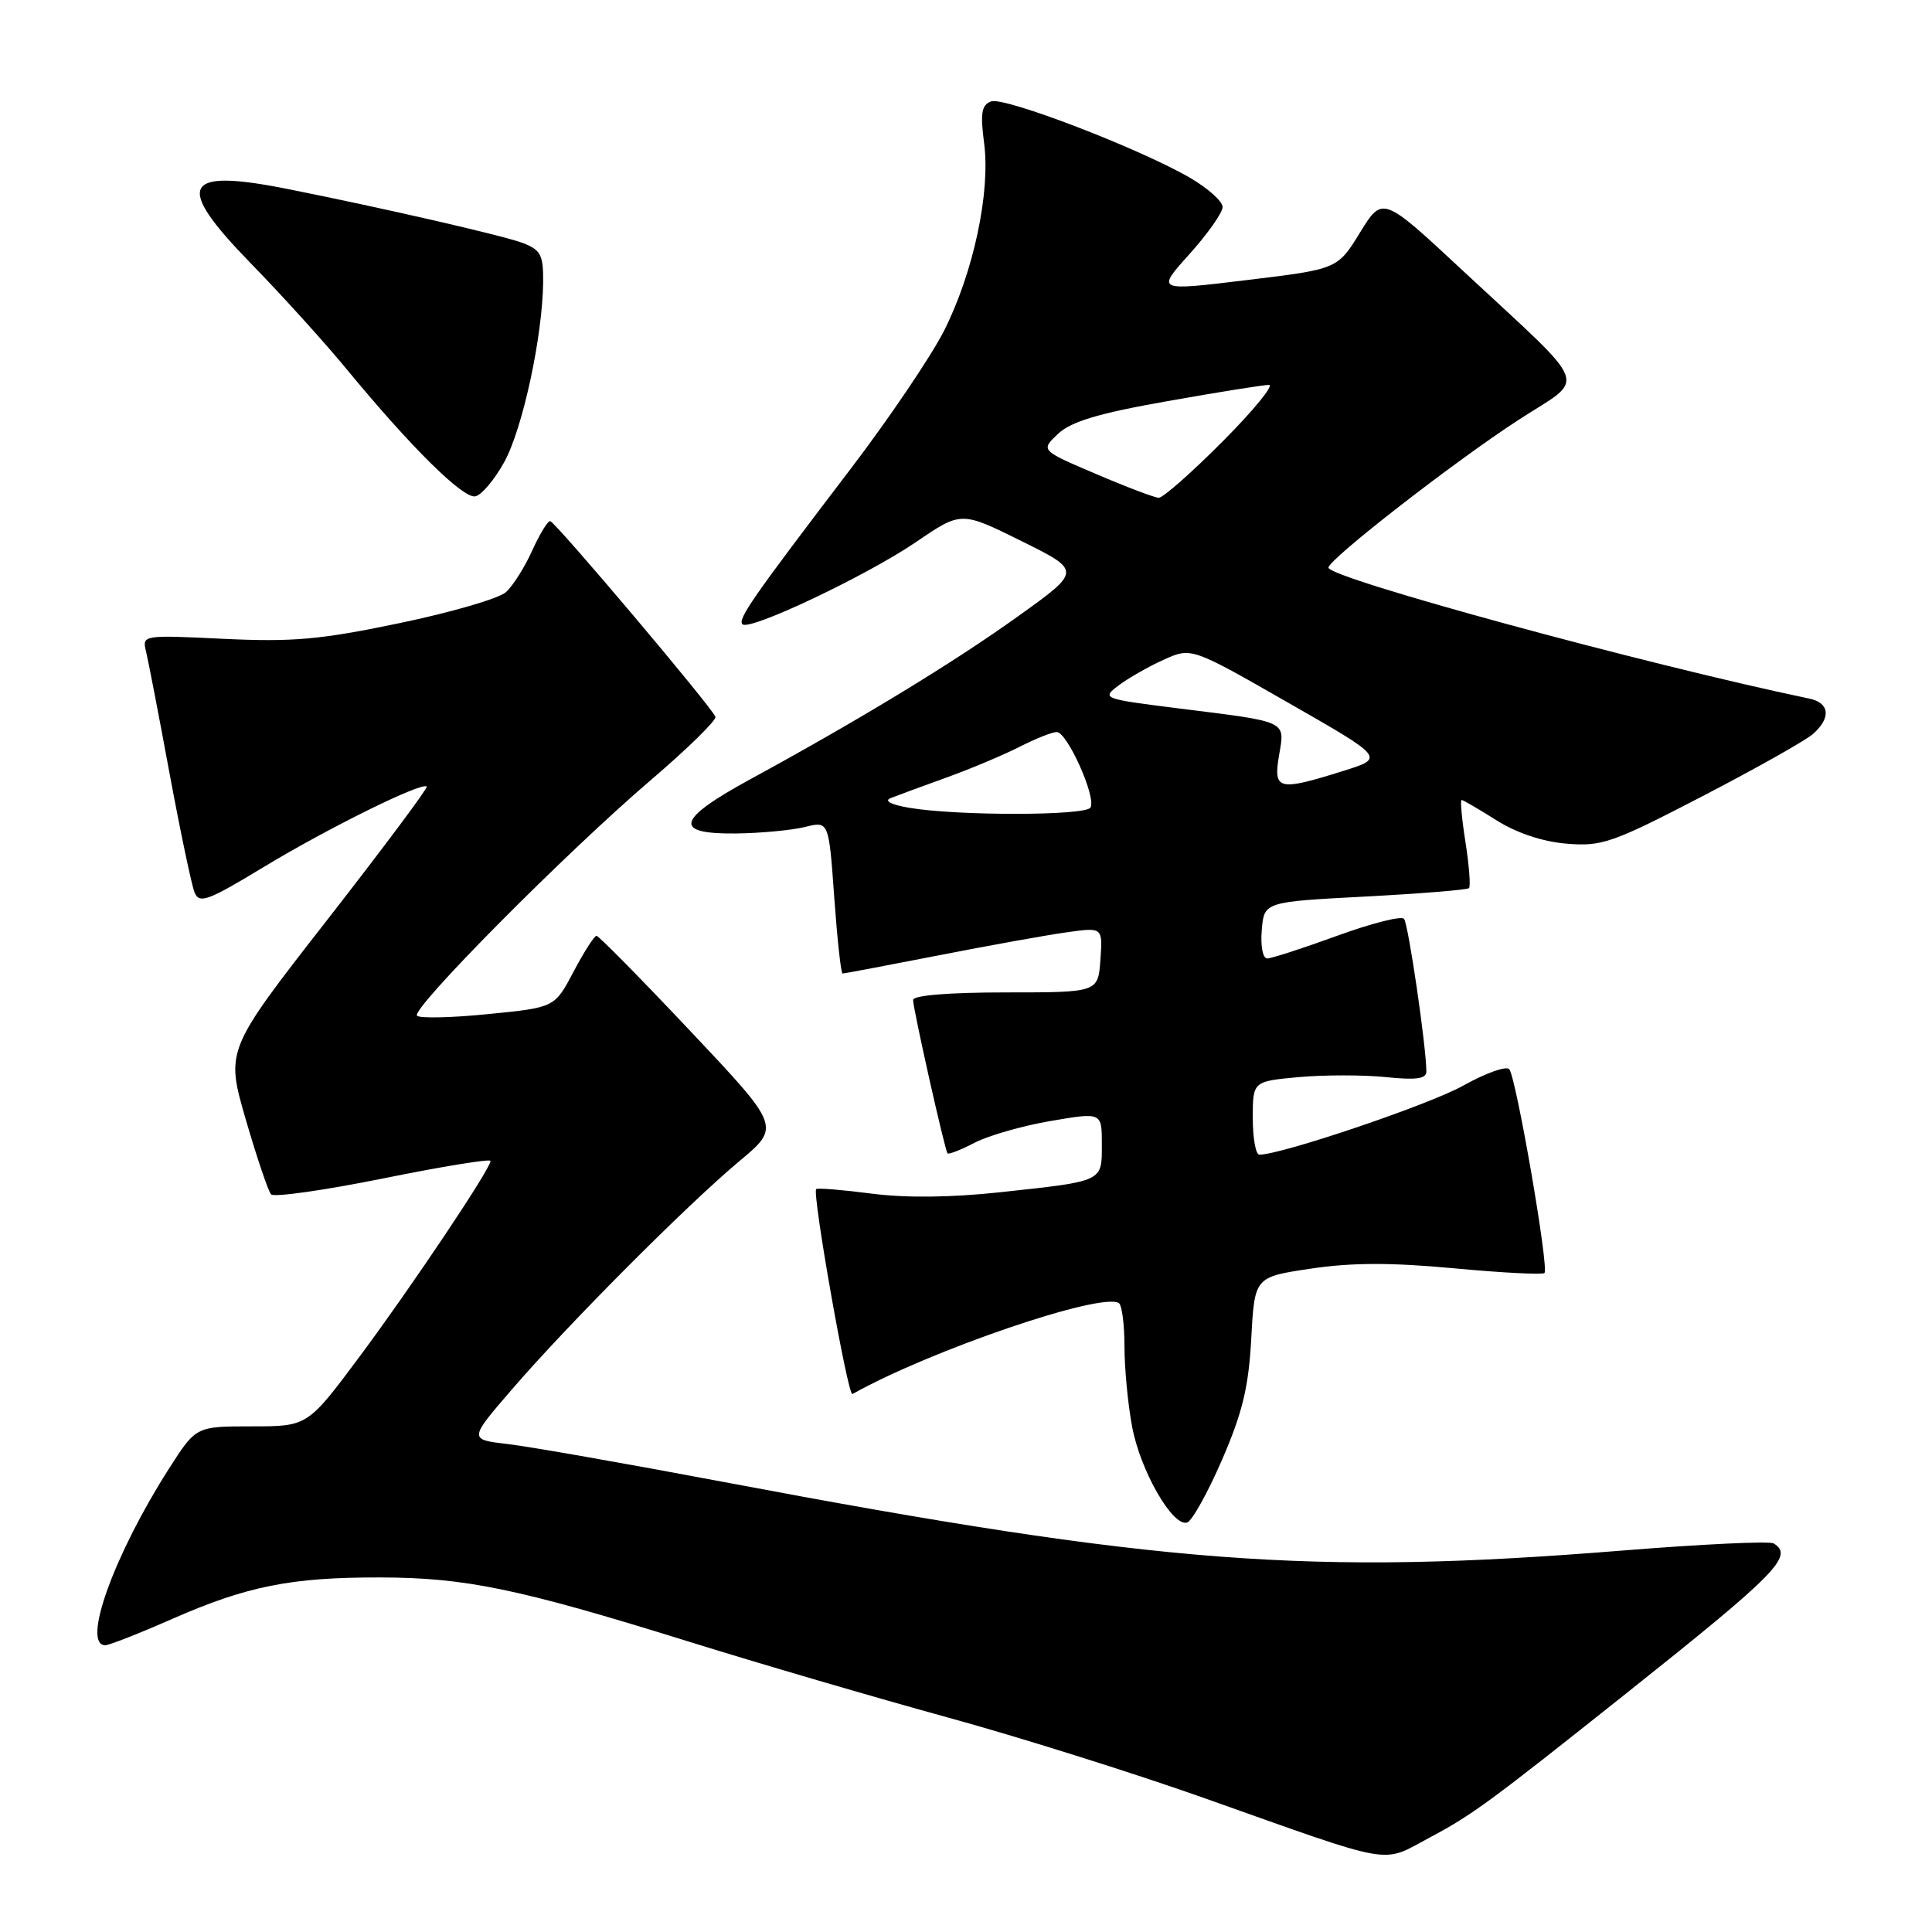 <?xml version="1.0" encoding="UTF-8" standalone="no"?>
<!DOCTYPE svg PUBLIC "-//W3C//DTD SVG 1.1//EN" "http://www.w3.org/Graphics/SVG/1.1/DTD/svg11.dtd" >
<svg xmlns="http://www.w3.org/2000/svg" xmlns:xlink="http://www.w3.org/1999/xlink" version="1.1" viewBox="0 0 256 256">
 <g >
 <path fill="currentColor"
d=" M 189.45 243.48 C 195.09 240.48 197.24 238.90 215.50 224.37 C 235.47 208.48 237.73 206.18 235.02 204.51 C 234.49 204.18 225.44 204.61 214.92 205.46 C 173.63 208.79 153.60 207.26 96.00 196.39 C 83.08 193.95 70.16 191.68 67.31 191.35 C 62.11 190.74 62.11 190.74 67.81 184.13 C 75.28 175.46 91.09 159.60 97.97 153.86 C 103.43 149.30 103.43 149.30 91.50 136.65 C 84.94 129.69 79.33 124.00 79.04 124.00 C 78.74 124.00 77.38 126.14 76.00 128.75 C 73.50 133.50 73.50 133.50 64.71 134.37 C 59.87 134.86 55.62 134.95 55.26 134.59 C 54.40 133.73 75.01 112.95 86.30 103.31 C 91.14 99.17 94.96 95.42 94.80 94.98 C 94.32 93.69 73.56 69.11 72.90 69.05 C 72.57 69.02 71.50 70.79 70.51 72.97 C 69.53 75.15 67.97 77.63 67.04 78.46 C 66.12 79.30 59.77 81.15 52.93 82.57 C 42.45 84.76 38.80 85.08 29.66 84.65 C 18.90 84.13 18.82 84.15 19.35 86.31 C 19.64 87.52 21.05 94.80 22.47 102.50 C 23.90 110.20 25.39 117.29 25.78 118.25 C 26.41 119.79 27.51 119.39 35.00 114.85 C 43.46 109.73 55.91 103.58 56.55 104.22 C 56.73 104.40 50.81 112.33 43.39 121.85 C 29.90 139.15 29.90 139.15 32.56 148.32 C 34.03 153.37 35.54 157.84 35.92 158.26 C 36.30 158.67 43.00 157.72 50.81 156.14 C 58.61 154.56 65.00 153.52 65.00 153.83 C 65.00 154.87 54.55 170.48 47.65 179.75 C 40.76 189.00 40.76 189.00 33.37 189.00 C 25.98 189.00 25.98 189.00 22.41 194.57 C 15.12 205.97 10.78 218.00 13.95 218.00 C 14.47 218.00 18.50 216.42 22.90 214.48 C 32.72 210.17 38.61 208.99 50.39 209.02 C 61.65 209.04 68.71 210.50 91.00 217.44 C 100.62 220.44 116.15 224.98 125.50 227.55 C 134.85 230.11 150.15 234.92 159.50 238.23 C 185.27 247.37 182.91 246.96 189.45 243.48 Z  M 161.93 193.42 C 164.64 187.17 165.45 183.79 165.80 177.35 C 166.24 169.21 166.24 169.21 173.70 168.10 C 179.10 167.29 184.35 167.28 192.68 168.06 C 199.02 168.65 204.41 168.93 204.65 168.68 C 205.28 168.06 200.89 142.70 199.98 141.67 C 199.57 141.22 196.83 142.20 193.87 143.86 C 189.39 146.37 169.81 153.00 166.87 153.00 C 166.39 153.00 166.00 150.81 166.00 148.14 C 166.00 143.28 166.00 143.28 172.12 142.72 C 175.48 142.42 180.66 142.42 183.62 142.72 C 187.61 143.14 189.00 142.95 189.00 142.00 C 189.00 138.75 186.61 122.42 186.04 121.75 C 185.69 121.33 181.69 122.35 177.17 124.00 C 172.64 125.65 168.48 127.00 167.91 127.00 C 167.33 127.00 167.01 125.36 167.19 123.25 C 167.50 119.50 167.50 119.50 180.87 118.80 C 188.22 118.41 194.43 117.91 194.65 117.68 C 194.88 117.45 194.67 114.73 194.19 111.63 C 193.70 108.53 193.47 106.00 193.67 106.00 C 193.87 106.00 195.94 107.21 198.27 108.68 C 200.94 110.37 204.37 111.52 207.57 111.79 C 212.25 112.18 213.62 111.71 225.57 105.51 C 232.68 101.82 239.29 98.10 240.25 97.24 C 242.65 95.11 242.44 93.13 239.75 92.57 C 217.83 87.99 175.97 76.58 176.03 75.21 C 176.08 74.08 192.75 61.13 201.24 55.62 C 210.27 49.76 211.08 51.92 193.85 35.88 C 183.20 25.96 183.20 25.96 180.21 30.81 C 177.23 35.66 177.23 35.66 165.22 37.11 C 153.20 38.57 153.20 38.57 157.60 33.68 C 160.02 30.99 162.00 28.18 162.00 27.43 C 162.00 26.69 160.09 24.97 157.75 23.60 C 151.12 19.72 133.04 12.77 131.31 13.44 C 130.06 13.92 129.88 15.01 130.40 18.96 C 131.26 25.46 128.99 36.10 125.09 43.83 C 123.39 47.18 117.85 55.39 112.76 62.07 C 99.69 79.22 97.72 82.05 98.38 82.72 C 99.31 83.64 114.84 76.28 121.40 71.81 C 127.36 67.74 127.36 67.74 135.34 71.69 C 143.31 75.64 143.31 75.64 134.90 81.66 C 126.38 87.77 114.03 95.29 99.50 103.21 C 89.62 108.59 89.09 110.53 97.50 110.44 C 100.80 110.40 104.92 110.01 106.66 109.58 C 109.82 108.79 109.82 108.79 110.54 118.89 C 110.94 124.45 111.43 129.00 111.65 129.00 C 111.86 129.00 117.54 127.92 124.27 126.61 C 130.99 125.29 138.66 123.91 141.31 123.54 C 146.12 122.86 146.12 122.86 145.81 127.18 C 145.50 131.50 145.50 131.50 133.25 131.50 C 125.75 131.50 121.00 131.89 120.99 132.50 C 120.99 133.68 125.18 152.35 125.55 152.82 C 125.70 153.00 127.32 152.37 129.16 151.41 C 131.00 150.46 135.54 149.16 139.25 148.53 C 146.00 147.38 146.00 147.38 146.00 151.62 C 146.00 156.63 146.31 156.49 132.50 157.98 C 126.04 158.68 120.02 158.75 115.50 158.16 C 111.65 157.66 108.34 157.39 108.15 157.56 C 107.58 158.06 112.35 185.06 112.95 184.72 C 123.19 178.96 145.88 171.20 148.25 172.66 C 148.66 172.91 149.00 175.51 149.00 178.42 C 149.00 181.34 149.46 186.14 150.02 189.09 C 151.13 194.94 155.40 202.36 157.31 201.74 C 157.96 201.52 160.04 197.78 161.93 193.42 Z  M 66.82 61.22 C 69.26 56.79 71.90 44.54 71.97 37.37 C 72.00 33.77 71.65 33.11 69.25 32.19 C 66.72 31.23 50.98 27.61 38.20 25.06 C 24.16 22.25 23.05 24.43 33.18 34.84 C 37.29 39.05 43.06 45.42 46.00 49.00 C 54.50 59.31 61.36 66.08 62.98 65.77 C 63.80 65.61 65.53 63.56 66.82 61.22 Z  M 120.50 107.04 C 118.10 106.64 117.10 106.12 118.00 105.76 C 118.83 105.43 122.11 104.22 125.30 103.07 C 128.48 101.93 132.85 100.09 135.01 99.00 C 137.16 97.90 139.41 97.00 140.02 97.00 C 141.42 97.00 145.31 105.70 144.49 107.01 C 143.82 108.10 126.90 108.12 120.50 107.04 Z  M 169.48 100.09 C 170.27 95.45 170.78 95.69 156.20 93.87 C 146.10 92.60 145.95 92.55 148.20 90.84 C 149.47 89.88 152.15 88.34 154.17 87.43 C 157.85 85.76 157.85 85.76 170.67 93.10 C 183.49 100.43 183.49 100.43 178.00 102.15 C 169.35 104.86 168.70 104.71 169.48 100.09 Z  M 145.19 62.79 C 137.88 59.67 137.88 59.67 140.19 57.49 C 141.92 55.86 145.53 54.77 154.66 53.16 C 161.35 51.97 167.42 51.00 168.14 51.00 C 168.86 51.00 166.10 54.38 162.00 58.50 C 157.90 62.62 154.09 65.98 153.53 65.96 C 152.96 65.93 149.21 64.51 145.19 62.79 Z "/>
</g>
</svg>